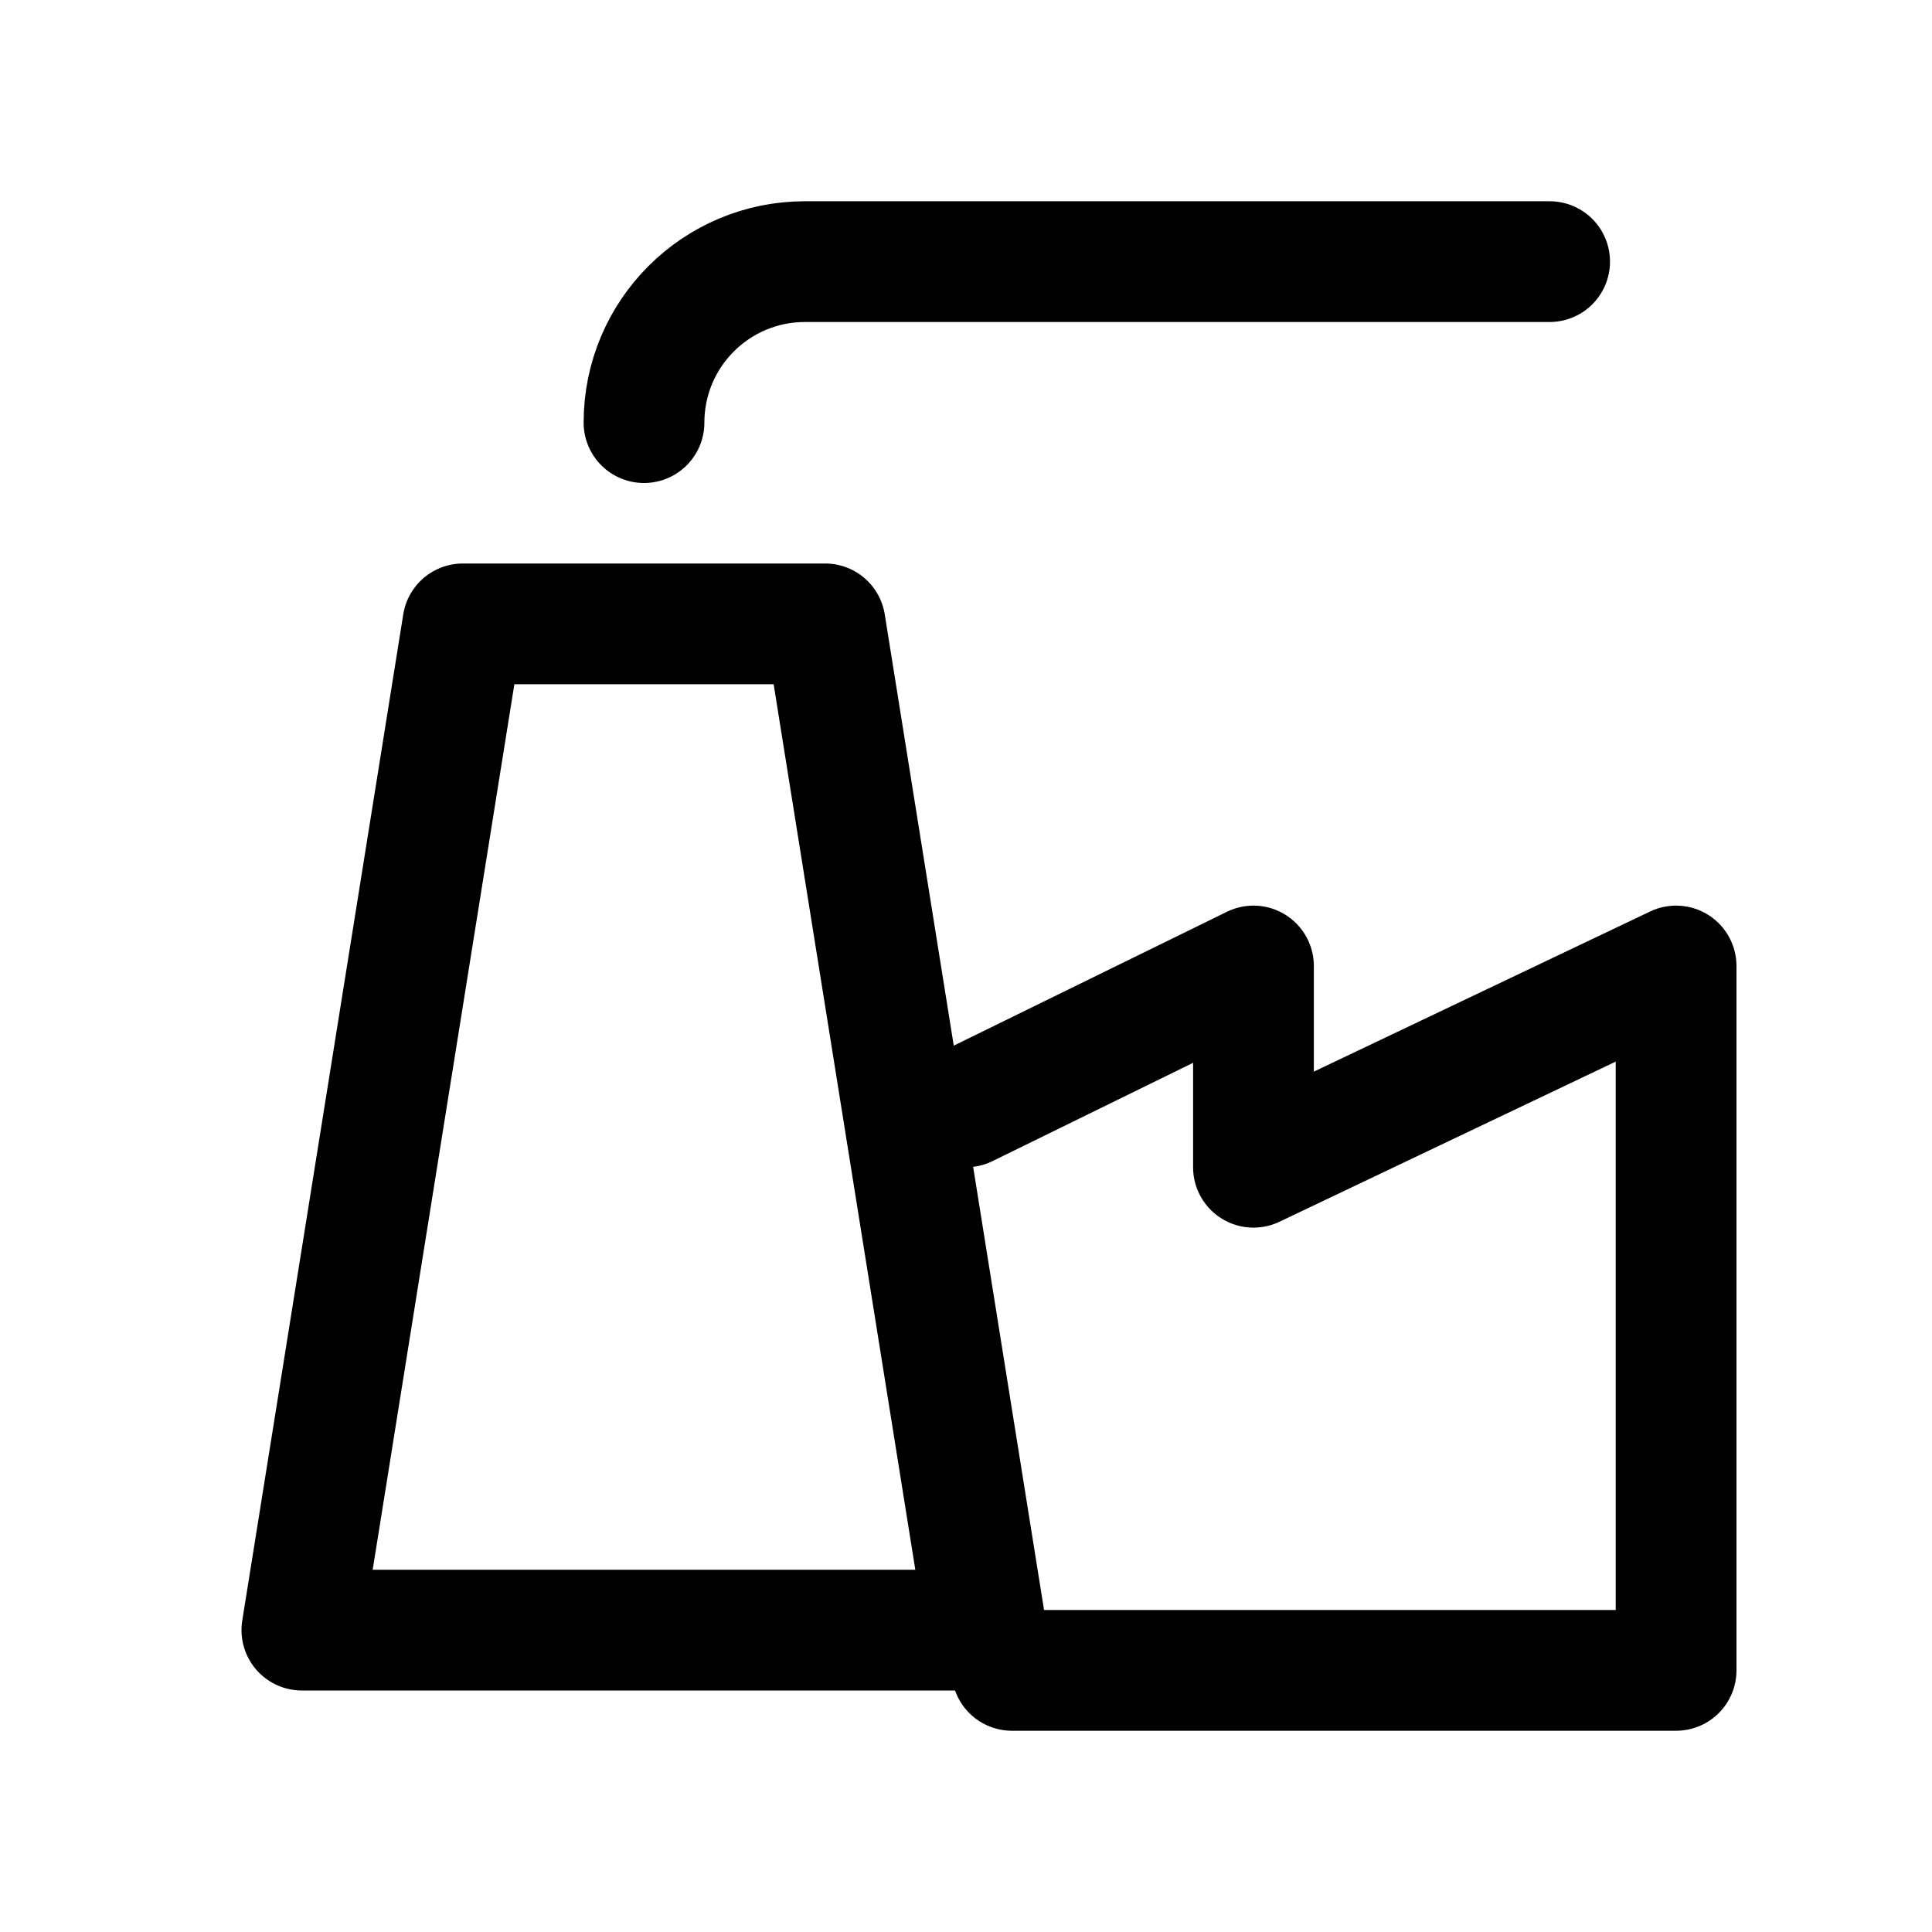 <svg width="24" height="24" viewBox="0 0 24 24" fill="none" xmlns="http://www.w3.org/2000/svg">
<path d="M5.75 7.75H10.25L12.25 20.25H3.75L5.75 7.75Z" stroke="currentColor" stroke-width="1.5" stroke-linecap="round" stroke-linejoin="round"/>
<path d="M8 5.25V5.25C8 4.145 8.895 3.25 10 3.25H19.25" stroke="currentColor" stroke-width="1.5" stroke-linecap="round" stroke-linejoin="round"/>
<path d="M12 13.75L15.571 12V14.5L20.821 12V20.75H12.571" stroke="currentColor" stroke-width="1.5" stroke-linecap="round" stroke-linejoin="round"/>
</svg>
